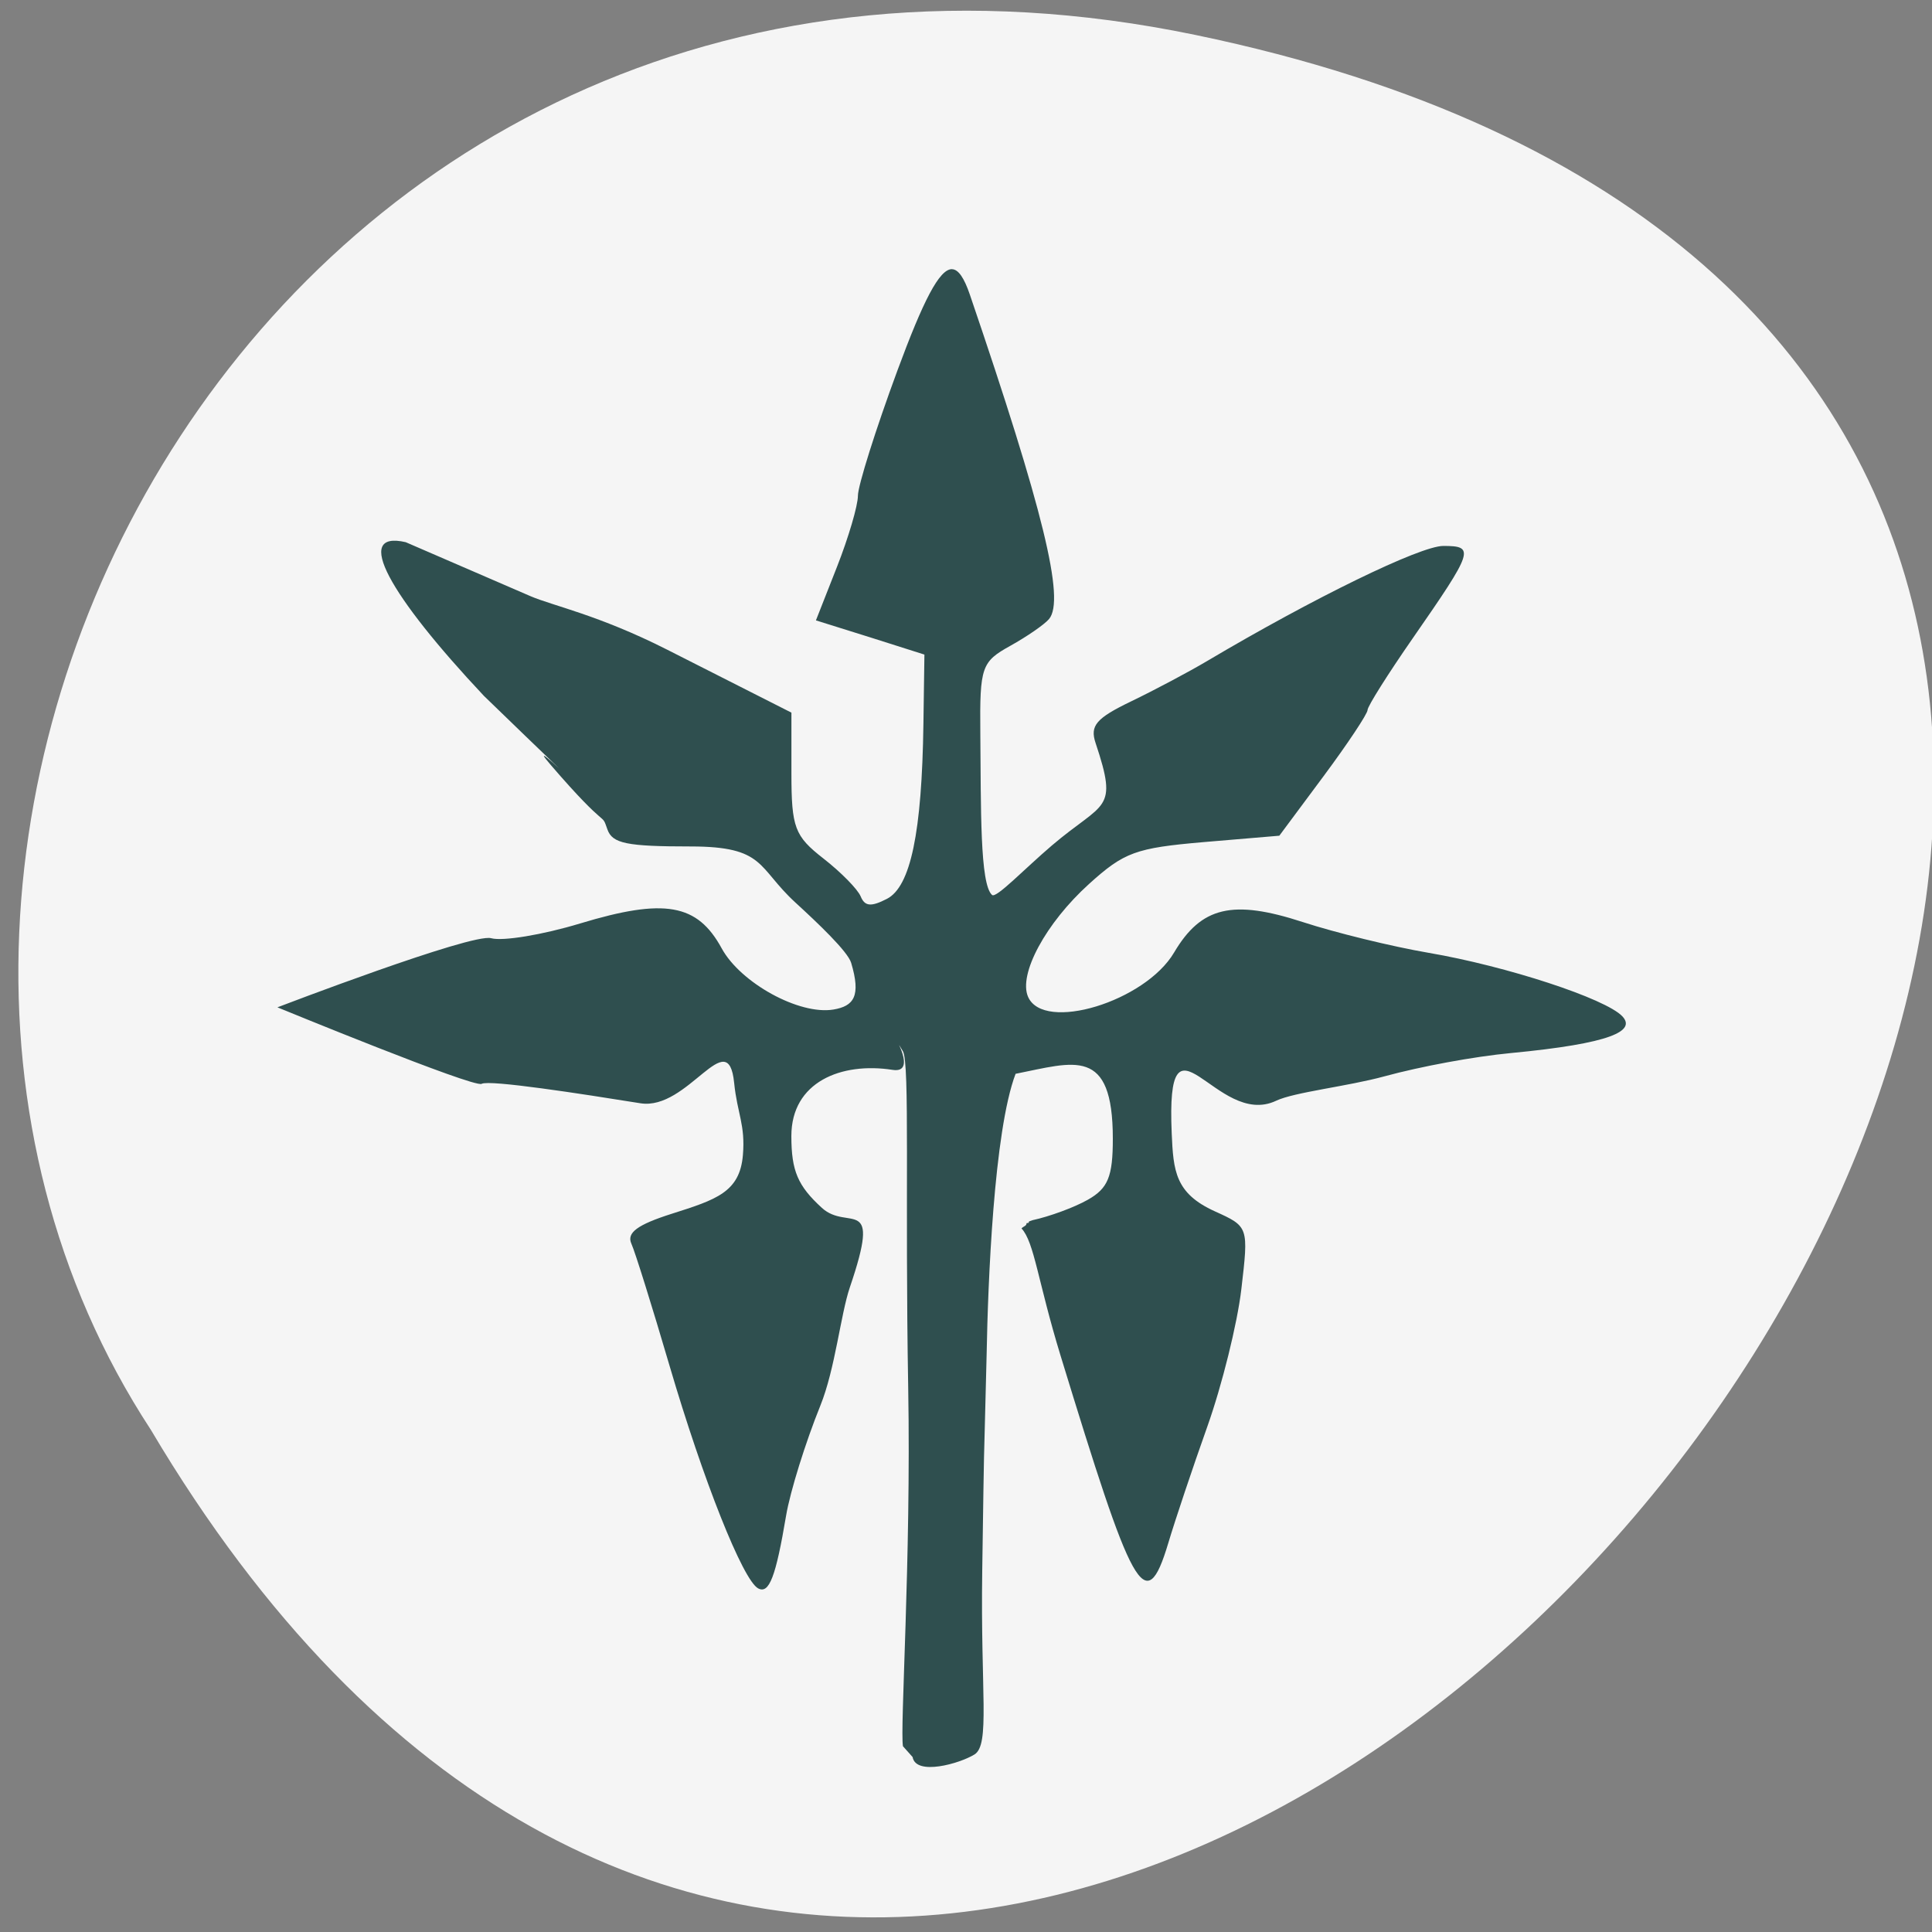 <svg xmlns="http://www.w3.org/2000/svg" viewBox="0 0 256 256"><rect x="0" y="0" width="256" height="256" fill="#808080" stroke="none"/><path d="m 158.39 4.629 c 237.88 49.33 -17.492 388.7 -138.4 184.83 -51.828 -79.19 16.06 -210.21 138.4 -184.83 z" fill="#f5f5f5" color="#000"/><path d="m 126.13 36.656 c -1.579 -0.004 -3.589 4.01 -6.813 12.875 -2.72 7.481 -4.938 14.645 -4.938 15.906 0 1.262 -1.184 5.337 -2.625 9.06 l -2.625 6.781 l 6.781 2.156 l 6.781 2.188 l -0.125 8.813 c -0.19 13.809 -1.604 20.672 -4.563 22.22 -1.994 1.043 -2.765 0.957 -3.281 -0.313 -0.371 -0.911 -2.458 -3.071 -4.656 -4.813 -3.598 -2.851 -4 -3.921 -4 -10.844 v -7.688 l -15.594 -8.03 c -8.572 -4.404 -14.247 -5.544 -17.06 -6.781 l -15.563 -6.844 c -6.657 -1.56 -2.034 6.747 9.781 19.531 17.534 17.261 4.311 3.991 8.281 8.688 7.477 8.845 6.316 5.865 7.156 8.281 0.62 1.783 2.421 2.156 10.406 2.156 9.35 0 8.288 2.651 13.09 7.125 2.729 2.541 6.539 6.201 6.969 7.656 1.245 4.219 0.352 5.502 -2.219 5.938 -4.26 0.722 -11.606 -3.375 -13.969 -7.781 -3.038 -5.666 -7.14 -6.402 -17.688 -3.156 -4.69 1.443 -9.68 2.283 -11.125 1.875 -2.432 -0.686 -26.719 8.781 -26.719 8.781 0 0 24.546 10.26 25.531 9.719 0.987 -0.543 12.403 1.256 19.844 2.469 5.948 0.969 10.958 -10.22 11.719 -2.594 0.395 3.957 1.417 5.311 1.094 9.188 -0.394 4.712 -3.349 5.652 -8.875 7.438 -4.342 1.403 -5.68 2.426 -5.063 3.813 0.463 1.04 2.597 7.984 4.75 15.438 4.235 14.659 9.182 27.29 11.09 28.344 1.376 0.756 2.209 -1.448 3.5 -9.25 0.504 -3.049 2.431 -9.323 4.281 -13.969 1.85 -4.646 2.54 -11.605 3.688 -15.03 4.03 -12.03 -0.197 -7.03 -3.5 -10.09 -3.01 -2.798 -3.813 -4.694 -3.813 -9.125 0 -6.872 6.235 -9.422 12.656 -8.406 3.288 0.52 -0.408 -5.181 1.281 -2.375 0.899 1.493 0.251 18.452 0.669 42.786 0.375 21.822 -1.042 43.27 -0.656 45.518 l 1.205 1.371 c 0.415 2.417 5.885 0.832 7.728 -0.322 1.981 -1.24 0.75 -7.876 0.977 -23.37 0.296 -20.14 0.113 -9.03 0.549 -27.443 0.162 -9.05 0.897 -28.366 3.62 -35.664 7.338 -1.474 12.156 -3.528 12.156 8.25 0 4.815 -0.601 6.298 -3.125 7.75 -1.714 0.986 -4.822 2.138 -6.906 2.594 -1.094 0.339 0.069 0.253 -0.757 0.383 0.031 0.347 -0.407 0.401 -0.627 0.666 1.603 1.754 2.035 6.716 4.884 16.17 8.932 29.643 10.583 33.606 13.469 23.781 0.859 -2.923 3.05 -9.567 4.875 -14.781 1.825 -5.214 3.746 -13.06 4.25 -17.438 0.916 -7.951 0.919 -7.961 -3.313 -9.906 -4.971 -2.286 -5.184 -5.151 -5.389 -9.884 -0.748 -17.318 5.565 -0.547 13.06 -4.165 2.266 -1.093 8.942 -1.824 13.513 -3.094 4.572 -1.27 11.227 -2.518 15.799 -2.96 12.632 -1.22 15.689 -2.817 13.951 -4.679 -2.099 -2.249 -14.454 -6.364 -24.22 -8.06 -4.572 -0.795 -11.637 -2.554 -15.719 -3.906 -8.755 -2.901 -12.692 -1.975 -16.09 3.875 -3.628 6.238 -16.296 10.152 -18.25 5.625 -1.237 -2.867 2.211 -9.369 7.625 -14.344 4.383 -4.03 5.823 -4.569 14.313 -5.313 l 9.469 -0.813 l 5.531 -7.563 c 3.039 -4.158 5.5 -7.933 5.5 -8.406 0 -0.474 2.558 -4.59 5.656 -9.125 7.611 -11.14 7.801 -11.719 3.813 -11.719 -2.888 0 -16.247 6.62 -29.531 14.625 -2.286 1.378 -6.568 3.688 -9.5 5.125 -4.367 2.14 -5.161 3.082 -4.438 5.281 2.889 8.789 1.091 7.346 -5.469 13.03 -3.469 3.01 -6.952 6.741 -7.469 6.281 -1.533 -1.363 -1.38 -11.05 -1.469 -20.594 -0.078 -8.404 0.154 -9.03 3.75 -11.06 2.095 -1.186 4.274 -2.713 4.844 -3.406 2.02 -2.457 -0.736 -13.905 -9.906 -41.22 -0.701 -2.088 -1.423 -3.217 -2.25 -3.219 z" transform="matrix(1.06 0 0 1.043 -7.563 -2.569)" fill="#2f4f4f"/></svg>